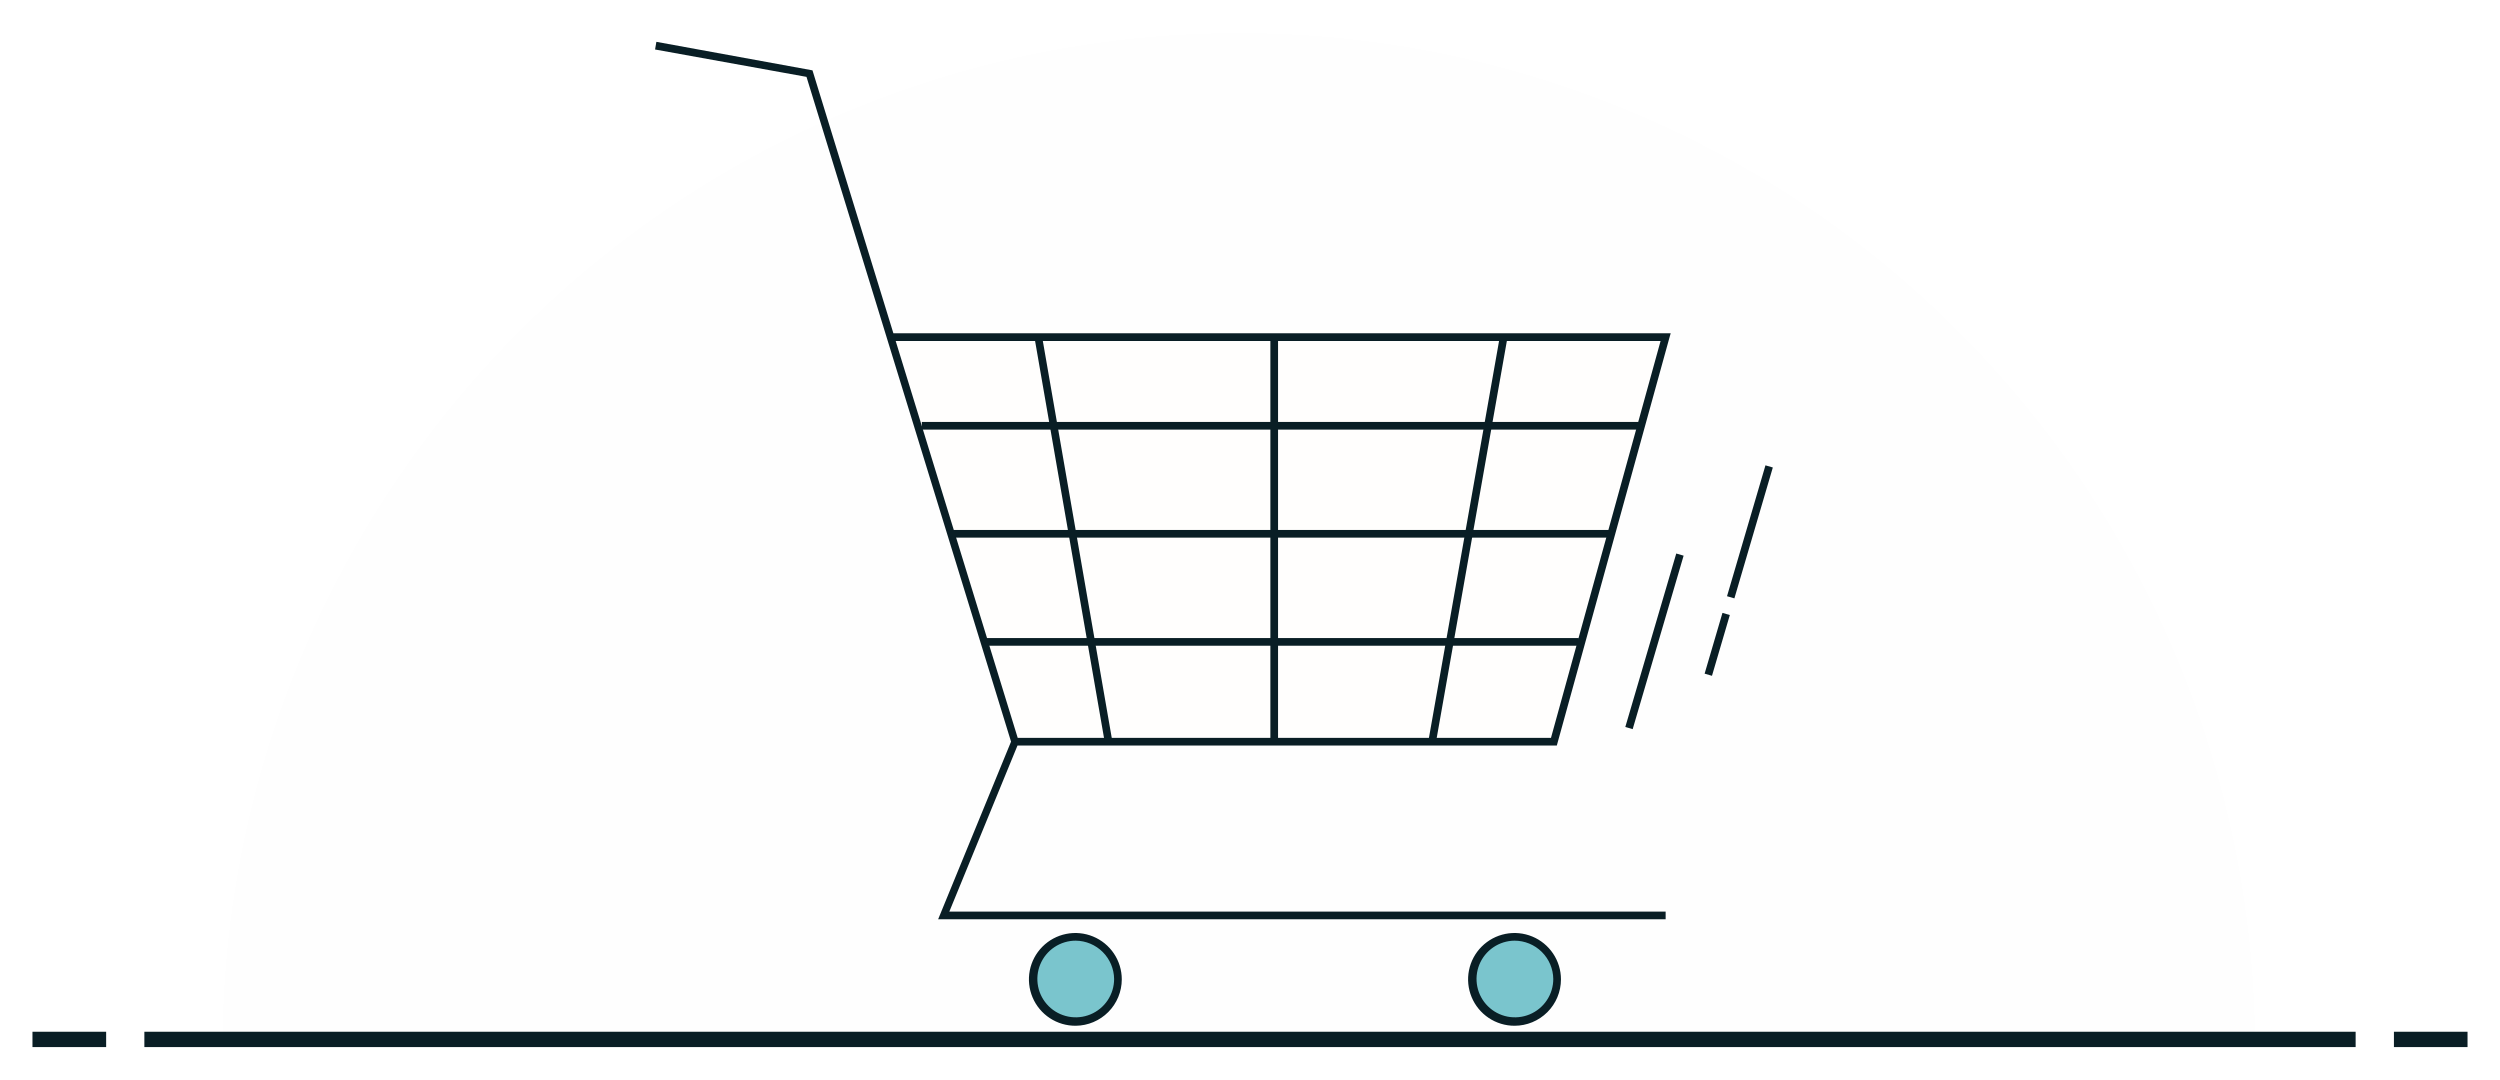 <svg width="308" height="133" viewBox="0 0 308 133" fill="none" xmlns="http://www.w3.org/2000/svg">
<g filter="url(#filter0_d_1455_2457)">
<path fill-rule="evenodd" clip-rule="evenodd" d="M277.817 124.056C277.53 91.076 264.213 59.544 240.765 36.325C217.317 13.105 185.637 0.078 152.619 0.078C119.602 0.078 87.921 13.105 64.473 36.325C41.025 59.544 27.709 91.076 27.422 124.056H277.817Z" fill="#FEFEFE"/>
<path fill-rule="evenodd" clip-rule="evenodd" d="M186.589 121.902C187.627 121.902 188.642 121.595 189.505 121.019C190.368 120.443 191.04 119.624 191.437 118.666C191.835 117.708 191.939 116.654 191.736 115.637C191.534 114.621 191.034 113.686 190.3 112.953C189.566 112.22 188.631 111.721 187.613 111.519C186.595 111.316 185.54 111.42 184.581 111.817C183.622 112.214 182.802 112.886 182.225 113.748C181.649 114.61 181.341 115.623 181.341 116.66C181.344 118.05 181.897 119.382 182.881 120.364C183.865 121.347 185.198 121.9 186.589 121.902Z" fill="#7AC5CD"/>
<path d="M186.589 122.374C185.457 122.374 184.351 122.039 183.411 121.411C182.47 120.783 181.737 119.891 181.304 118.847C180.871 117.802 180.757 116.653 180.978 115.545C181.199 114.436 181.744 113.418 182.544 112.619C183.344 111.82 184.363 111.276 185.473 111.055C186.583 110.835 187.733 110.948 188.778 111.38C189.823 111.813 190.717 112.545 191.345 113.485C191.974 114.425 192.31 115.53 192.31 116.66C192.31 118.175 191.707 119.629 190.634 120.7C189.561 121.772 188.106 122.374 186.589 122.374ZM186.589 111.89C185.656 111.899 184.746 112.184 183.975 112.709C183.204 113.233 182.605 113.974 182.255 114.838C181.904 115.701 181.817 116.649 182.005 117.562C182.193 118.475 182.647 119.312 183.31 119.968C183.973 120.624 184.815 121.069 185.731 121.248C186.647 121.426 187.595 121.33 188.456 120.971C189.317 120.612 190.053 120.007 190.57 119.231C191.088 118.456 191.364 117.545 191.364 116.612C191.349 115.356 190.84 114.157 189.946 113.273C189.052 112.389 187.846 111.892 186.589 111.89Z" fill="#091E25"/>
<path fill-rule="evenodd" clip-rule="evenodd" d="M109.818 37.537H205.207L191.44 87.379H125.033L109.818 37.537Z" fill="#FFFEFD"/>
<path d="M184.787 37.427L175.976 87.292L176.907 87.456L185.719 37.591L184.787 37.427Z" fill="#091E25"/>
<path d="M157.456 37.537H156.51V87.379H157.456V37.537Z" fill="#091E25"/>
<path d="M128.42 37.684L127.493 37.844L136.111 87.468L137.037 87.307L128.42 37.684Z" fill="#091E25"/>
<path d="M202.181 47.983H113.572V48.928H202.181V47.983Z" fill="#091E25"/>
<path d="M198.636 61.291H117.128V62.236H198.636V61.291Z" fill="#091E25"/>
<path d="M194.513 74.609H121.25V75.554H194.513V74.609Z" fill="#091E25"/>
<path d="M205.207 109.255H115.577L124.56 87.37L99.36 5.47L80.704 2.098L80.865 1.153L100.098 4.667L100.183 4.941L110.064 37.055H205.831L205.661 37.65L191.799 87.852H125.354L116.957 108.31H205.207V109.255ZM125.382 86.907H191.08L204.583 38.009H110.348L125.382 86.907Z" fill="#091E25"/>
<path fill-rule="evenodd" clip-rule="evenodd" d="M132.531 121.902C133.569 121.902 134.583 121.595 135.446 121.019C136.309 120.443 136.982 119.624 137.379 118.666C137.776 117.708 137.88 116.654 137.678 115.637C137.475 114.621 136.976 113.686 136.242 112.953C135.508 112.22 134.573 111.721 133.555 111.519C132.537 111.316 131.481 111.42 130.523 111.817C129.564 112.214 128.744 112.886 128.167 113.748C127.591 114.61 127.283 115.623 127.283 116.66C127.285 118.05 127.839 119.382 128.823 120.364C129.806 121.347 131.14 121.9 132.531 121.902Z" fill="#7AC5CD"/>
<path d="M132.531 122.374C131.397 122.383 130.287 122.056 129.34 121.434C128.393 120.812 127.652 119.923 127.212 118.879C126.772 117.836 126.652 116.686 126.867 115.574C127.083 114.462 127.624 113.44 128.422 112.636C129.22 111.832 130.239 111.283 131.35 111.059C132.461 110.834 133.614 110.945 134.662 111.376C135.71 111.807 136.606 112.539 137.237 113.48C137.868 114.421 138.204 115.527 138.204 116.66C138.202 118.166 137.605 119.611 136.543 120.681C135.481 121.751 134.039 122.359 132.531 122.374ZM132.531 111.89C131.596 111.89 130.682 112.167 129.904 112.686C129.127 113.204 128.521 113.942 128.163 114.805C127.805 115.668 127.711 116.618 127.894 117.534C128.076 118.45 128.527 119.291 129.188 119.952C129.849 120.612 130.691 121.062 131.609 121.244C132.526 121.426 133.476 121.333 134.34 120.975C135.204 120.618 135.942 120.013 136.462 119.236C136.981 118.459 137.259 117.546 137.259 116.612C137.244 115.364 136.741 114.172 135.858 113.289C134.974 112.407 133.78 111.904 132.531 111.89Z" fill="#091E25"/>
<path d="M206.515 64.193L200.238 85.564L201.146 85.83L207.422 64.459L206.515 64.193Z" fill="#091E25"/>
<path d="M217.505 53.33L212.769 69.453L213.677 69.719L218.412 53.595L217.505 53.33Z" fill="#091E25"/>
<path d="M212.207 71.507L210.009 78.993L210.916 79.259L213.115 71.773L212.207 71.507Z" fill="#091E25"/>
<path d="M290.214 123.111H17.786V125H290.214V123.111Z" fill="#091E25"/>
<path d="M13.077 123.111H4V125H13.077V123.111Z" fill="#091E25"/>
<path d="M304 123.111H294.932V125H304V123.111Z" fill="#091E25"/>
</g>
<defs>
<filter id="filter0_d_1455_2457" x="0" y="0.078" width="308" height="132.922" filterUnits="userSpaceOnUse" color-interpolation-filters="sRGB">
<feFlood flood-opacity="0" result="BackgroundImageFix"/>
<feColorMatrix in="SourceAlpha" type="matrix" values="0 0 0 0 0 0 0 0 0 0 0 0 0 0 0 0 0 0 127 0" result="hardAlpha"/>
<feOffset dy="4"/>
<feGaussianBlur stdDeviation="2"/>
<feComposite in2="hardAlpha" operator="out"/>
<feColorMatrix type="matrix" values="0 0 0 0 0 0 0 0 0 0 0 0 0 0 0 0 0 0 0.25 0"/>
<feBlend mode="normal" in2="BackgroundImageFix" result="effect1_dropShadow_1455_2457"/>
<feBlend mode="normal" in="SourceGraphic" in2="effect1_dropShadow_1455_2457" result="shape"/>
</filter>
</defs>
</svg>
